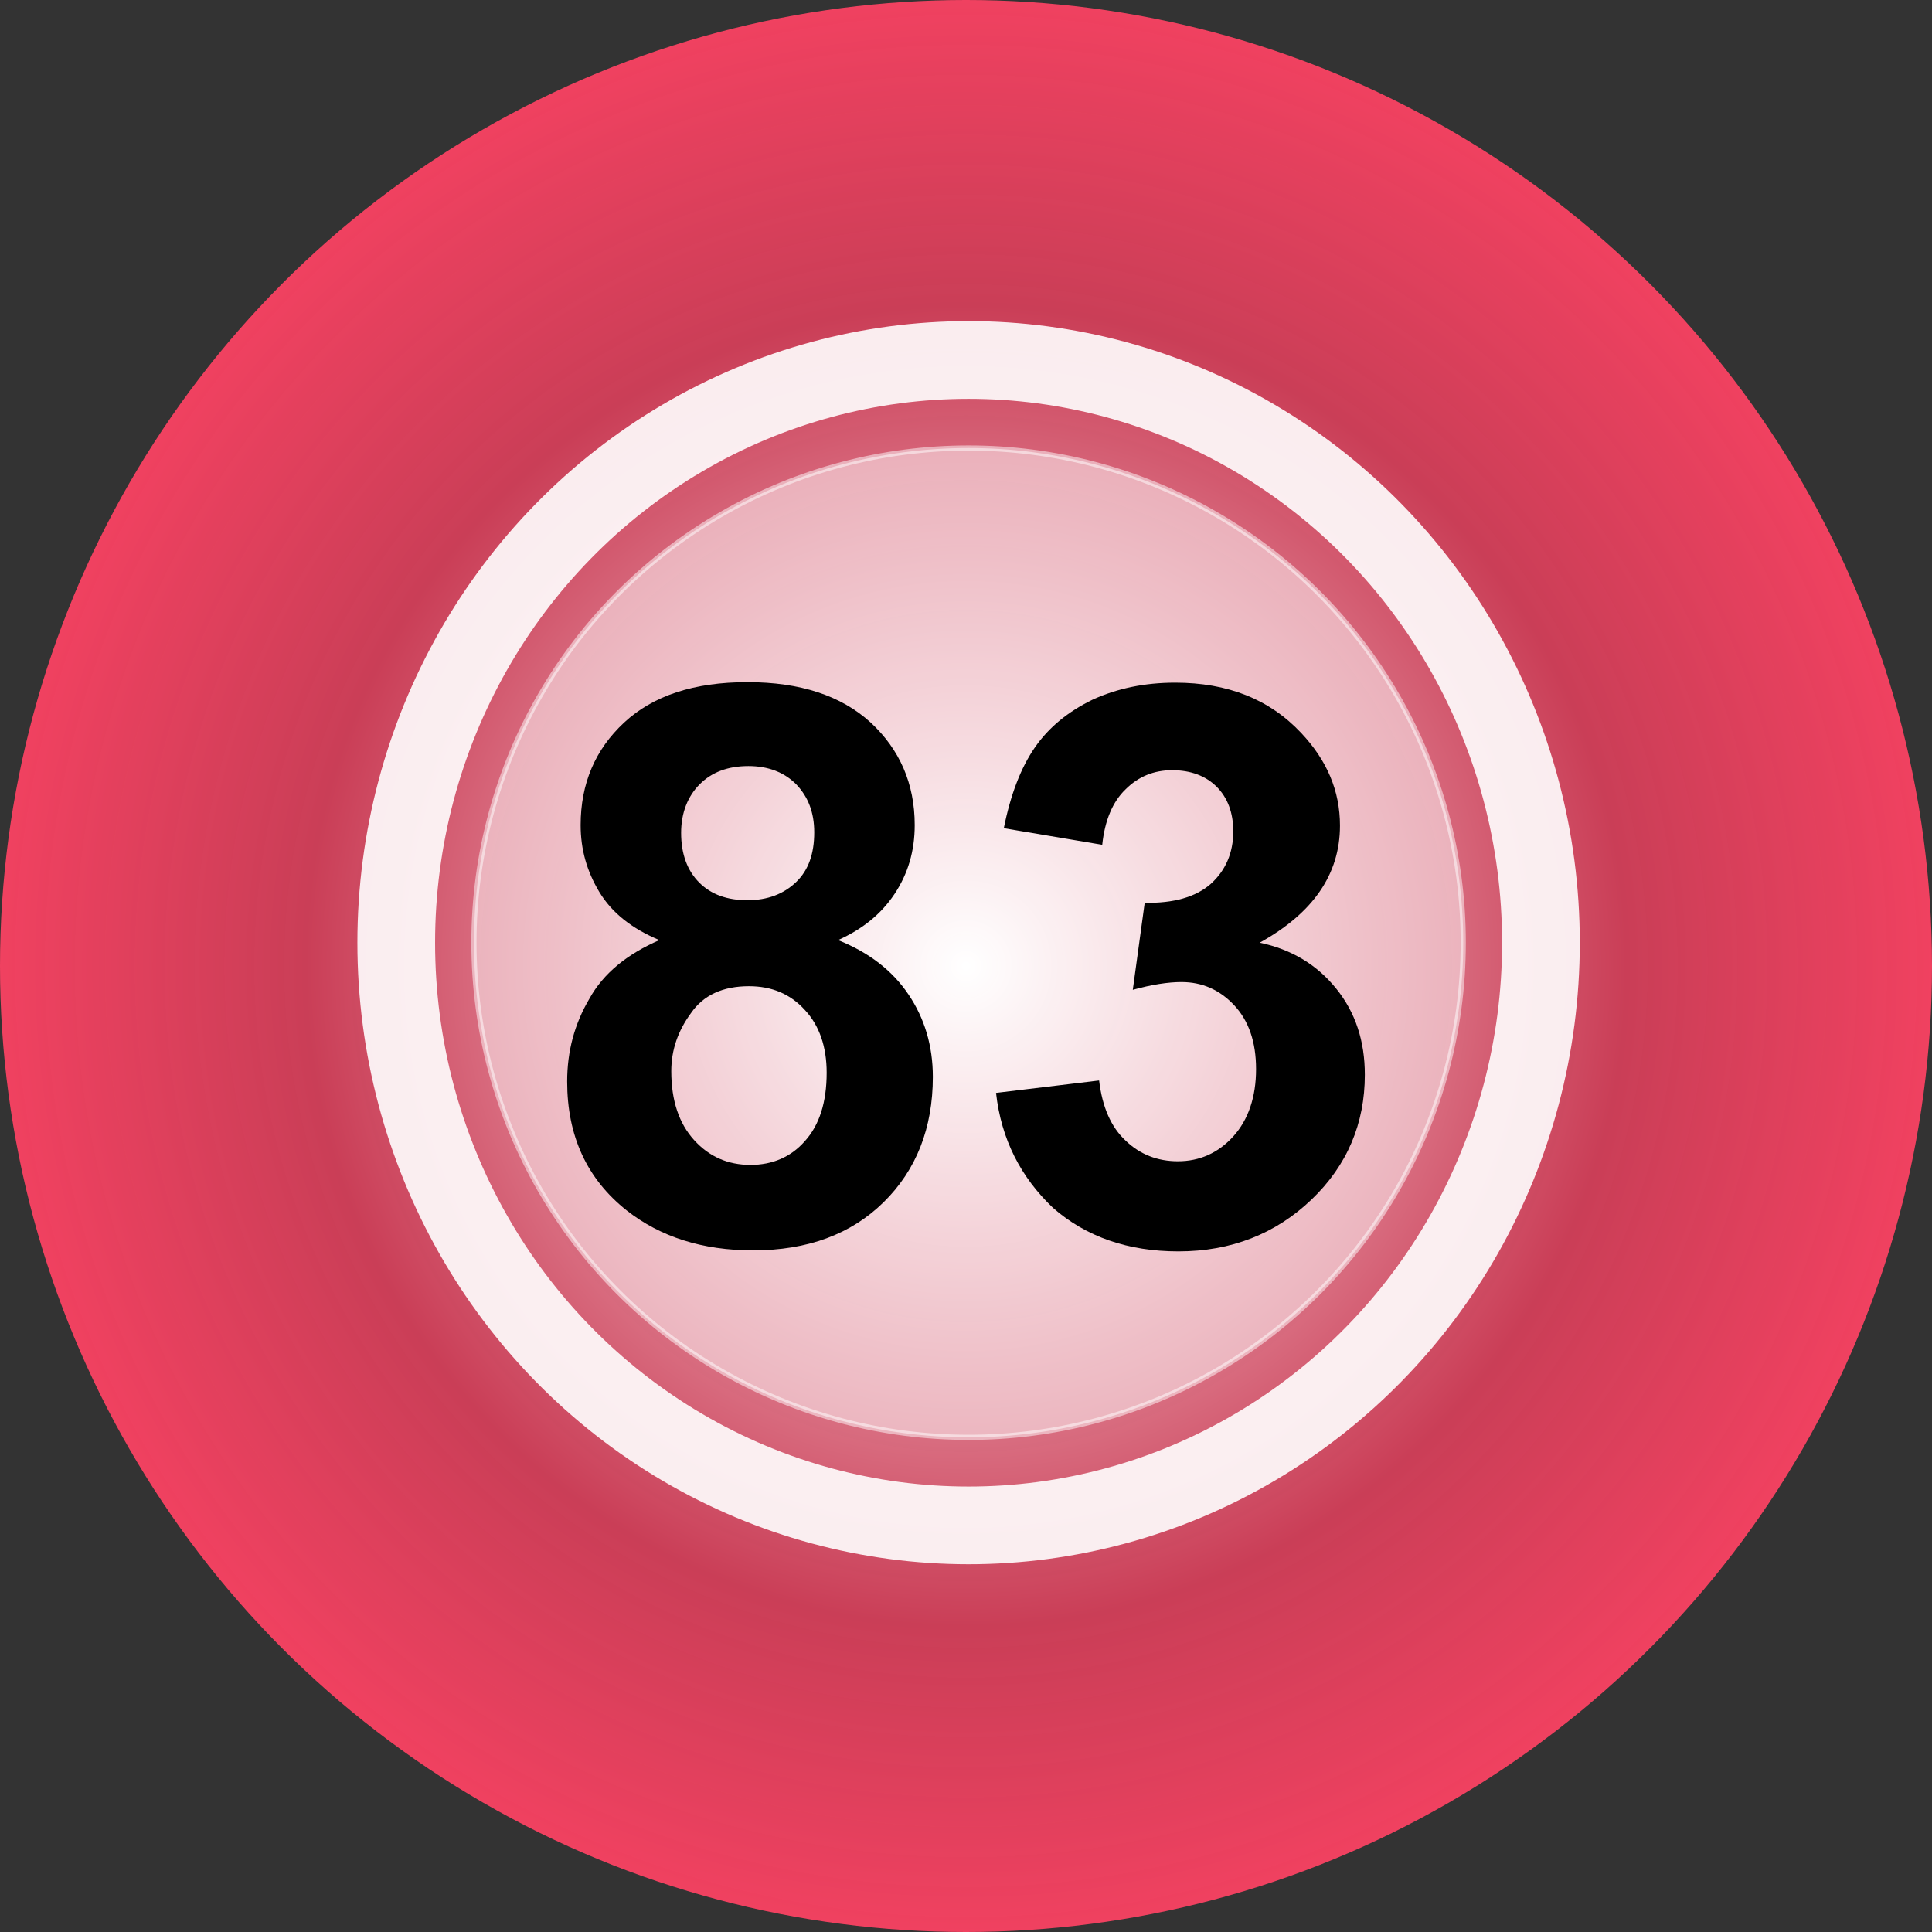 <?xml version="1.0" encoding="utf-8"?>
<!-- Generator: Adobe Illustrator 23.0.1, SVG Export Plug-In . SVG Version: 6.00 Build 0)  -->
<svg version="1.1" id="Layer_1" xmlns="http://www.w3.org/2000/svg" xmlns:xlink="http://www.w3.org/1999/xlink" x="0px" y="0px"
	 viewBox="0 0 373 373" style="enable-background:new 0 0 373 373;" xml:space="preserve">
<rect x="0" y="0" width="373" height="373" fill="#333333" stroke="none"/>
<style type="text/css">
	.st0{fill:url(#SVGID_1_);}
	.st1{opacity:0.5;fill:#FFFFFF;stroke:#FFFFFF;stroke-miterlimit:10;enable-background:new    ;}
	.st2{opacity:0.9;fill:none;stroke:#FFFFFF;stroke-width:15;stroke-miterlimit:10;enable-background:new    ;}
	.st3{fill:none;}
	.st4{enable-background:new    ;}
</style>
<radialGradient id="SVGID_1_" cx="186.5" cy="361.5" r="186.5" gradientTransform="matrix(1 0 0 -1 0 548)" gradientUnits="userSpaceOnUse">
	<stop  offset="6.926126e-08" style="stop-color:#FFFFFF"/>
	<stop  offset="0.684" style="stop-color:#F04160;stop-opacity:0.8"/>
	<stop  offset="1" style="stop-color:#F04160"/>
</radialGradient>
<circle class="st0" cx="186.5" cy="186.5" r="186.5"/>
<circle class="st1" cx="187" cy="182" r="95.5"/>
<ellipse class="st2" cx="187" cy="182" rx="110.5" ry="112.5"/>
<rect x="101" y="124.8" class="st3" width="171.9" height="114.5"/>
<g class="st4">
	<path d="M127.3,181.5c-5.3-2.2-9.2-5.3-11.6-9.3s-3.6-8.2-3.6-12.9c0-8,2.8-14.6,8.4-19.8c5.6-5.2,13.5-7.8,23.8-7.8
		c10.2,0,18.1,2.6,23.8,7.8c5.6,5.2,8.5,11.8,8.5,19.8c0,5-1.3,9.4-3.9,13.3c-2.6,3.9-6.2,6.8-10.9,8.9c6,2.4,10.5,5.9,13.6,10.5
		c3.1,4.6,4.7,9.9,4.7,15.9c0,9.9-3.2,18-9.5,24.2c-6.3,6.2-14.7,9.3-25.2,9.3c-9.8,0-17.9-2.6-24.4-7.7
		c-7.7-6.1-11.5-14.4-11.5-24.9c0-5.8,1.4-11.1,4.3-16C116.5,187.9,121.1,184.2,127.3,181.5z M129.6,206.8c0,5.7,1.5,10.1,4.4,13.3
		c2.9,3.2,6.5,4.8,10.9,4.8c4.2,0,7.8-1.5,10.5-4.6c2.8-3.1,4.2-7.5,4.2-13.2c0-5-1.4-9.1-4.2-12.1c-2.8-3.1-6.4-4.6-10.8-4.6
		c-5,0-8.8,1.7-11.2,5.2C130.9,199,129.6,202.7,129.6,206.8z M131.5,160.8c0,4.1,1.2,7.3,3.5,9.6c2.3,2.3,5.4,3.4,9.3,3.4
		c3.9,0,7-1.2,9.4-3.5s3.5-5.5,3.5-9.6c0-3.9-1.2-6.9-3.5-9.3c-2.3-2.3-5.4-3.5-9.2-3.5c-4,0-7.1,1.2-9.4,3.5
		S131.5,156.9,131.5,160.8z"/>
	<path d="M192.3,211l19.9-2.4c0.6,5.1,2.3,9,5.1,11.6c2.8,2.7,6.2,4,10.1,4c4.2,0,7.8-1.6,10.7-4.8s4.4-7.6,4.4-13
		c0-5.2-1.4-9.3-4.2-12.3c-2.8-3-6.2-4.5-10.2-4.5c-2.6,0-5.8,0.5-9.4,1.5l2.3-16.8c5.6,0.1,9.8-1.1,12.7-3.6
		c2.9-2.6,4.4-6,4.4-10.2c0-3.6-1.1-6.5-3.2-8.6c-2.1-2.1-5-3.2-8.6-3.2c-3.5,0-6.5,1.2-9,3.7c-2.5,2.4-4,6-4.5,10.7l-19-3.2
		c1.3-6.5,3.3-11.7,6-15.6c2.7-3.9,6.4-6.9,11.1-9.2c4.8-2.2,10.1-3.3,16-3.3c10.1,0,18.2,3.2,24.3,9.7c5,5.3,7.5,11.2,7.5,17.9
		c0,9.4-5.2,16.9-15.5,22.6c6.2,1.3,11.1,4.3,14.8,8.9c3.7,4.6,5.5,10.1,5.5,16.6c0,9.4-3.4,17.5-10.3,24.1
		c-6.9,6.6-15.5,10-25.7,10c-9.7,0-17.8-2.8-24.2-8.4C197.1,227.3,193.3,220,192.3,211z"/>
</g>
</svg>

